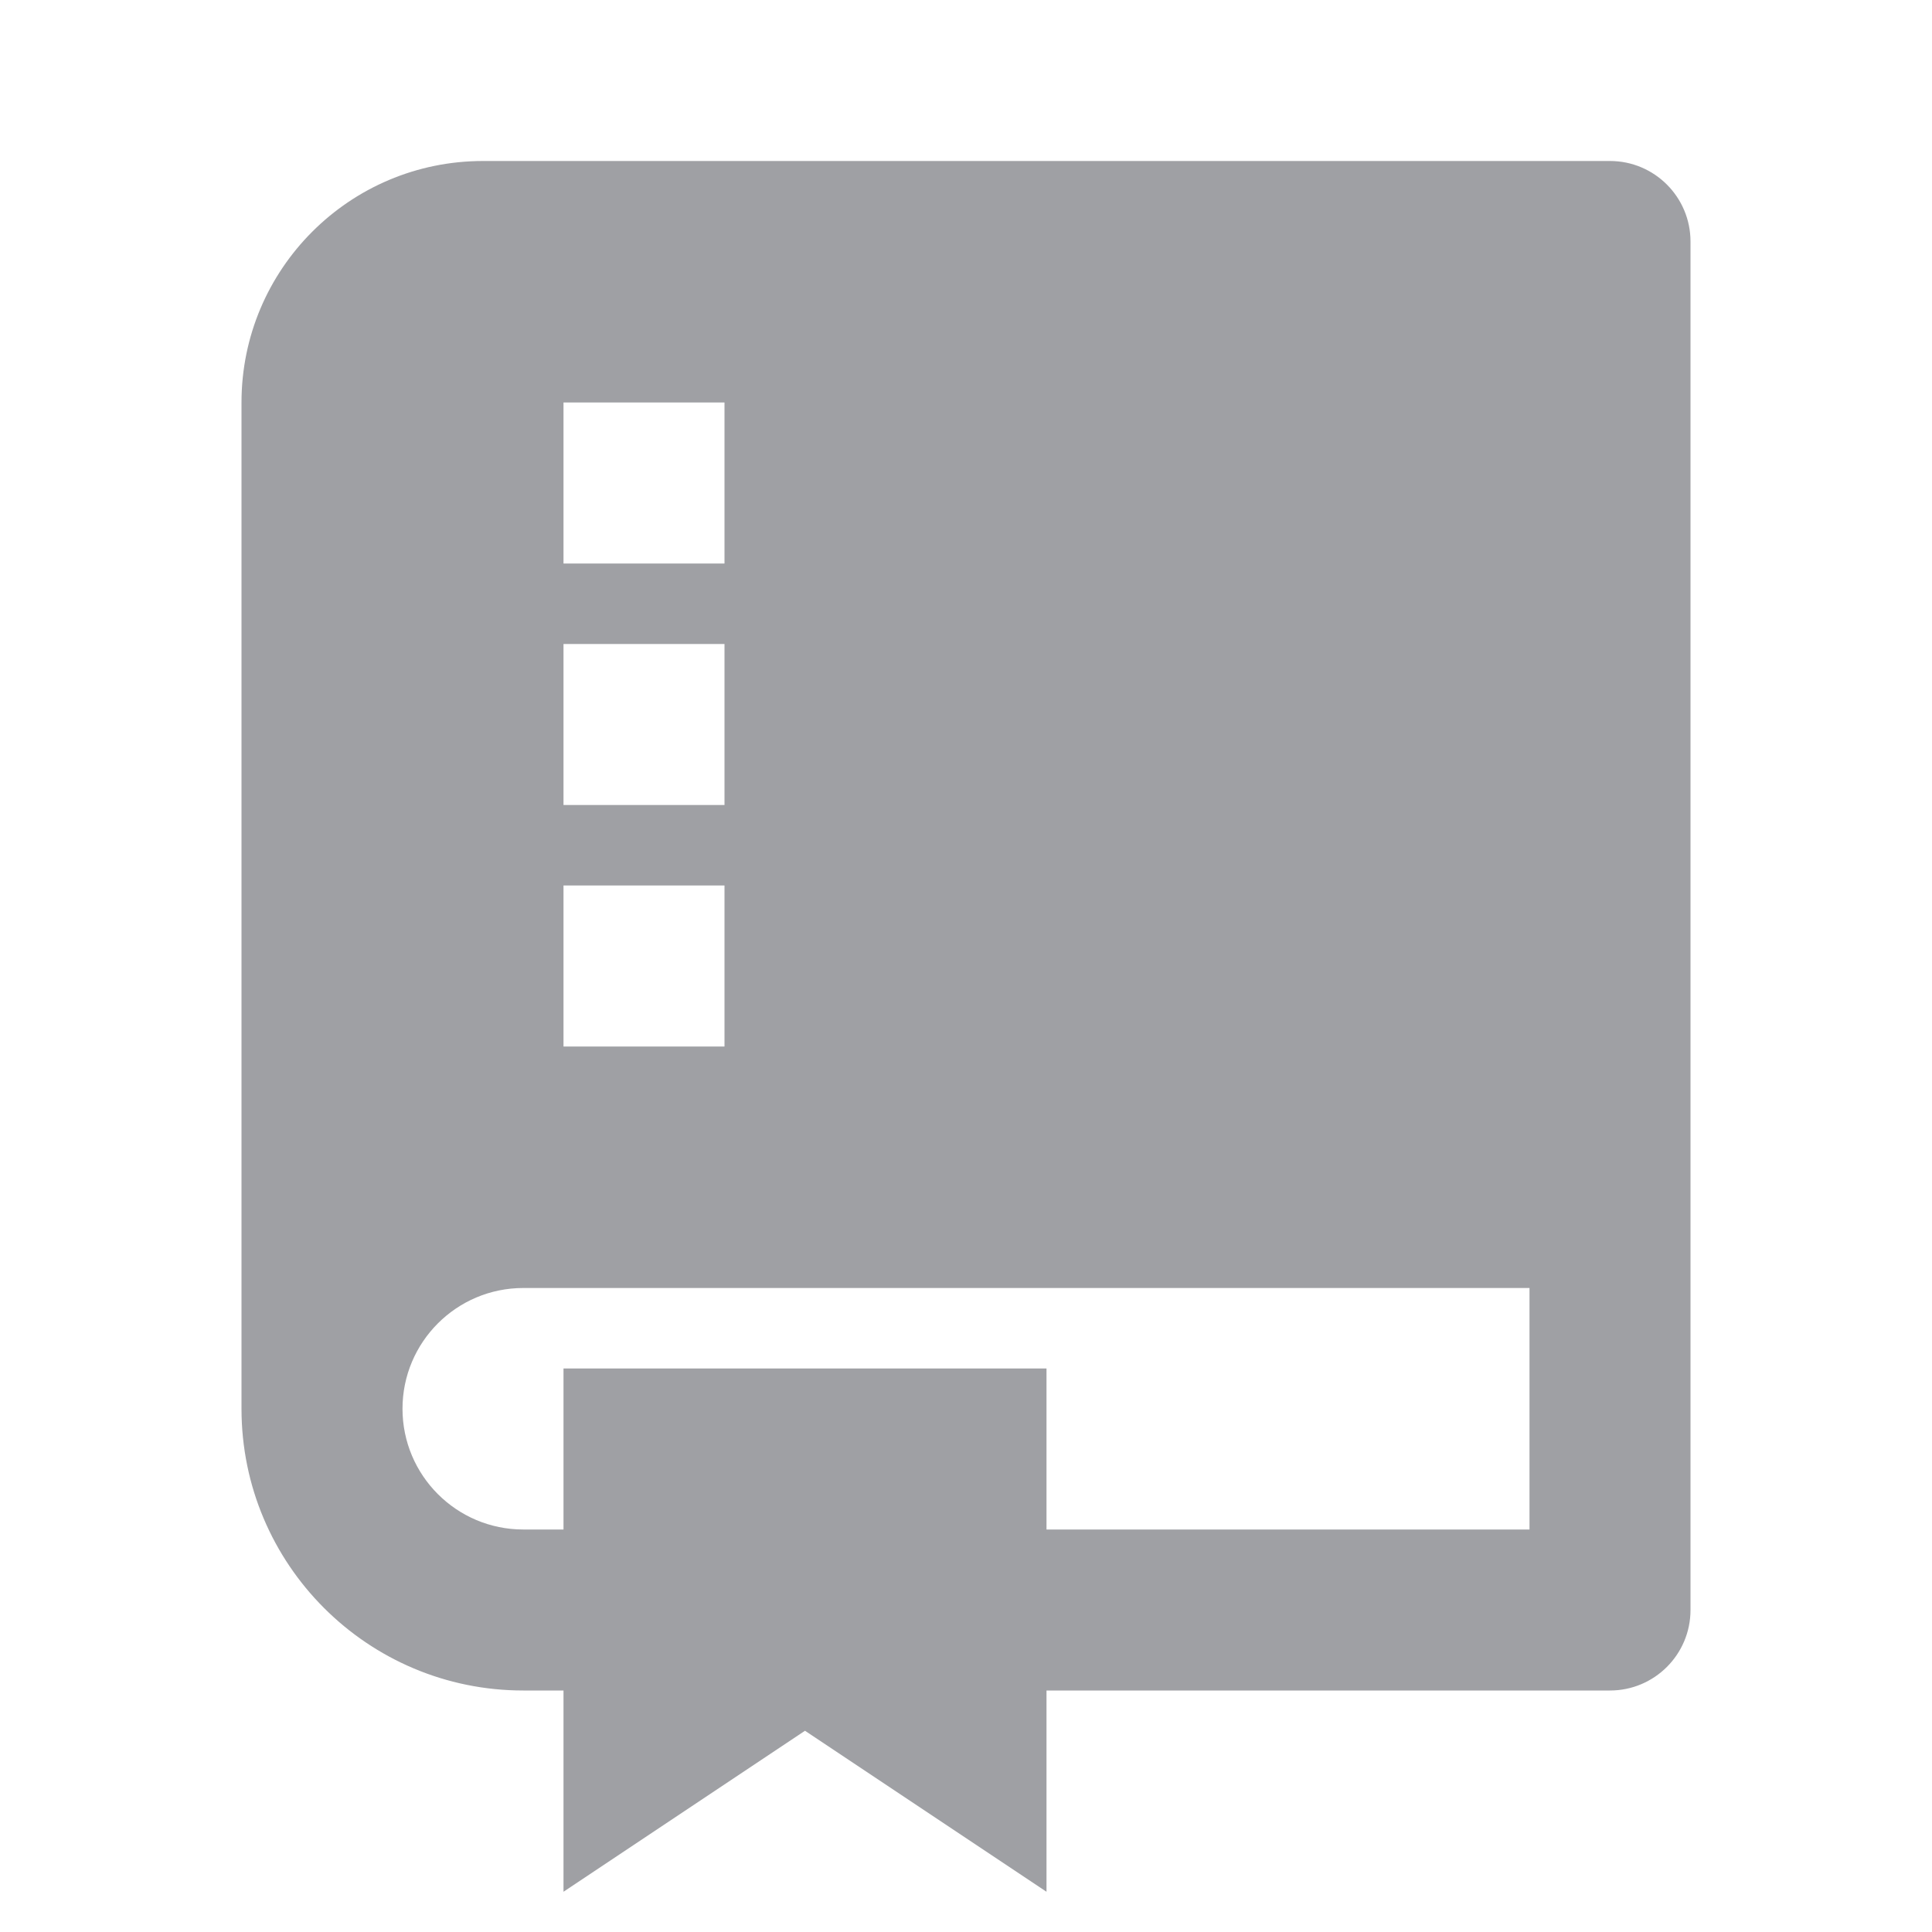<svg xmlns="http://www.w3.org/2000/svg" viewBox="0 0 24 24" width="64" height="64" fill="#9FA0A4" version="1.2" baseProfile="tiny" xmlns:svg="http://www.w3.org/2000/svg"><path d="M13 21V23.5L10 21.5L7 23.5V21H6.5C4.567 21 3 19.433 3 17.5V5C3 3.343 4.343 2 6 2H20C20.552 2 21 2.448 21 3V20C21 20.552 20.552 21 20 21H13ZM7 19V17H13V19H19V16H6.5C5.672 16 5 16.672 5 17.5C5 18.328 5.672 19 6.5 19H7ZM7 5V7H9V5H7ZM7 8V10H9V8H7ZM7 11V13H9V11H7Z"></path></svg>
